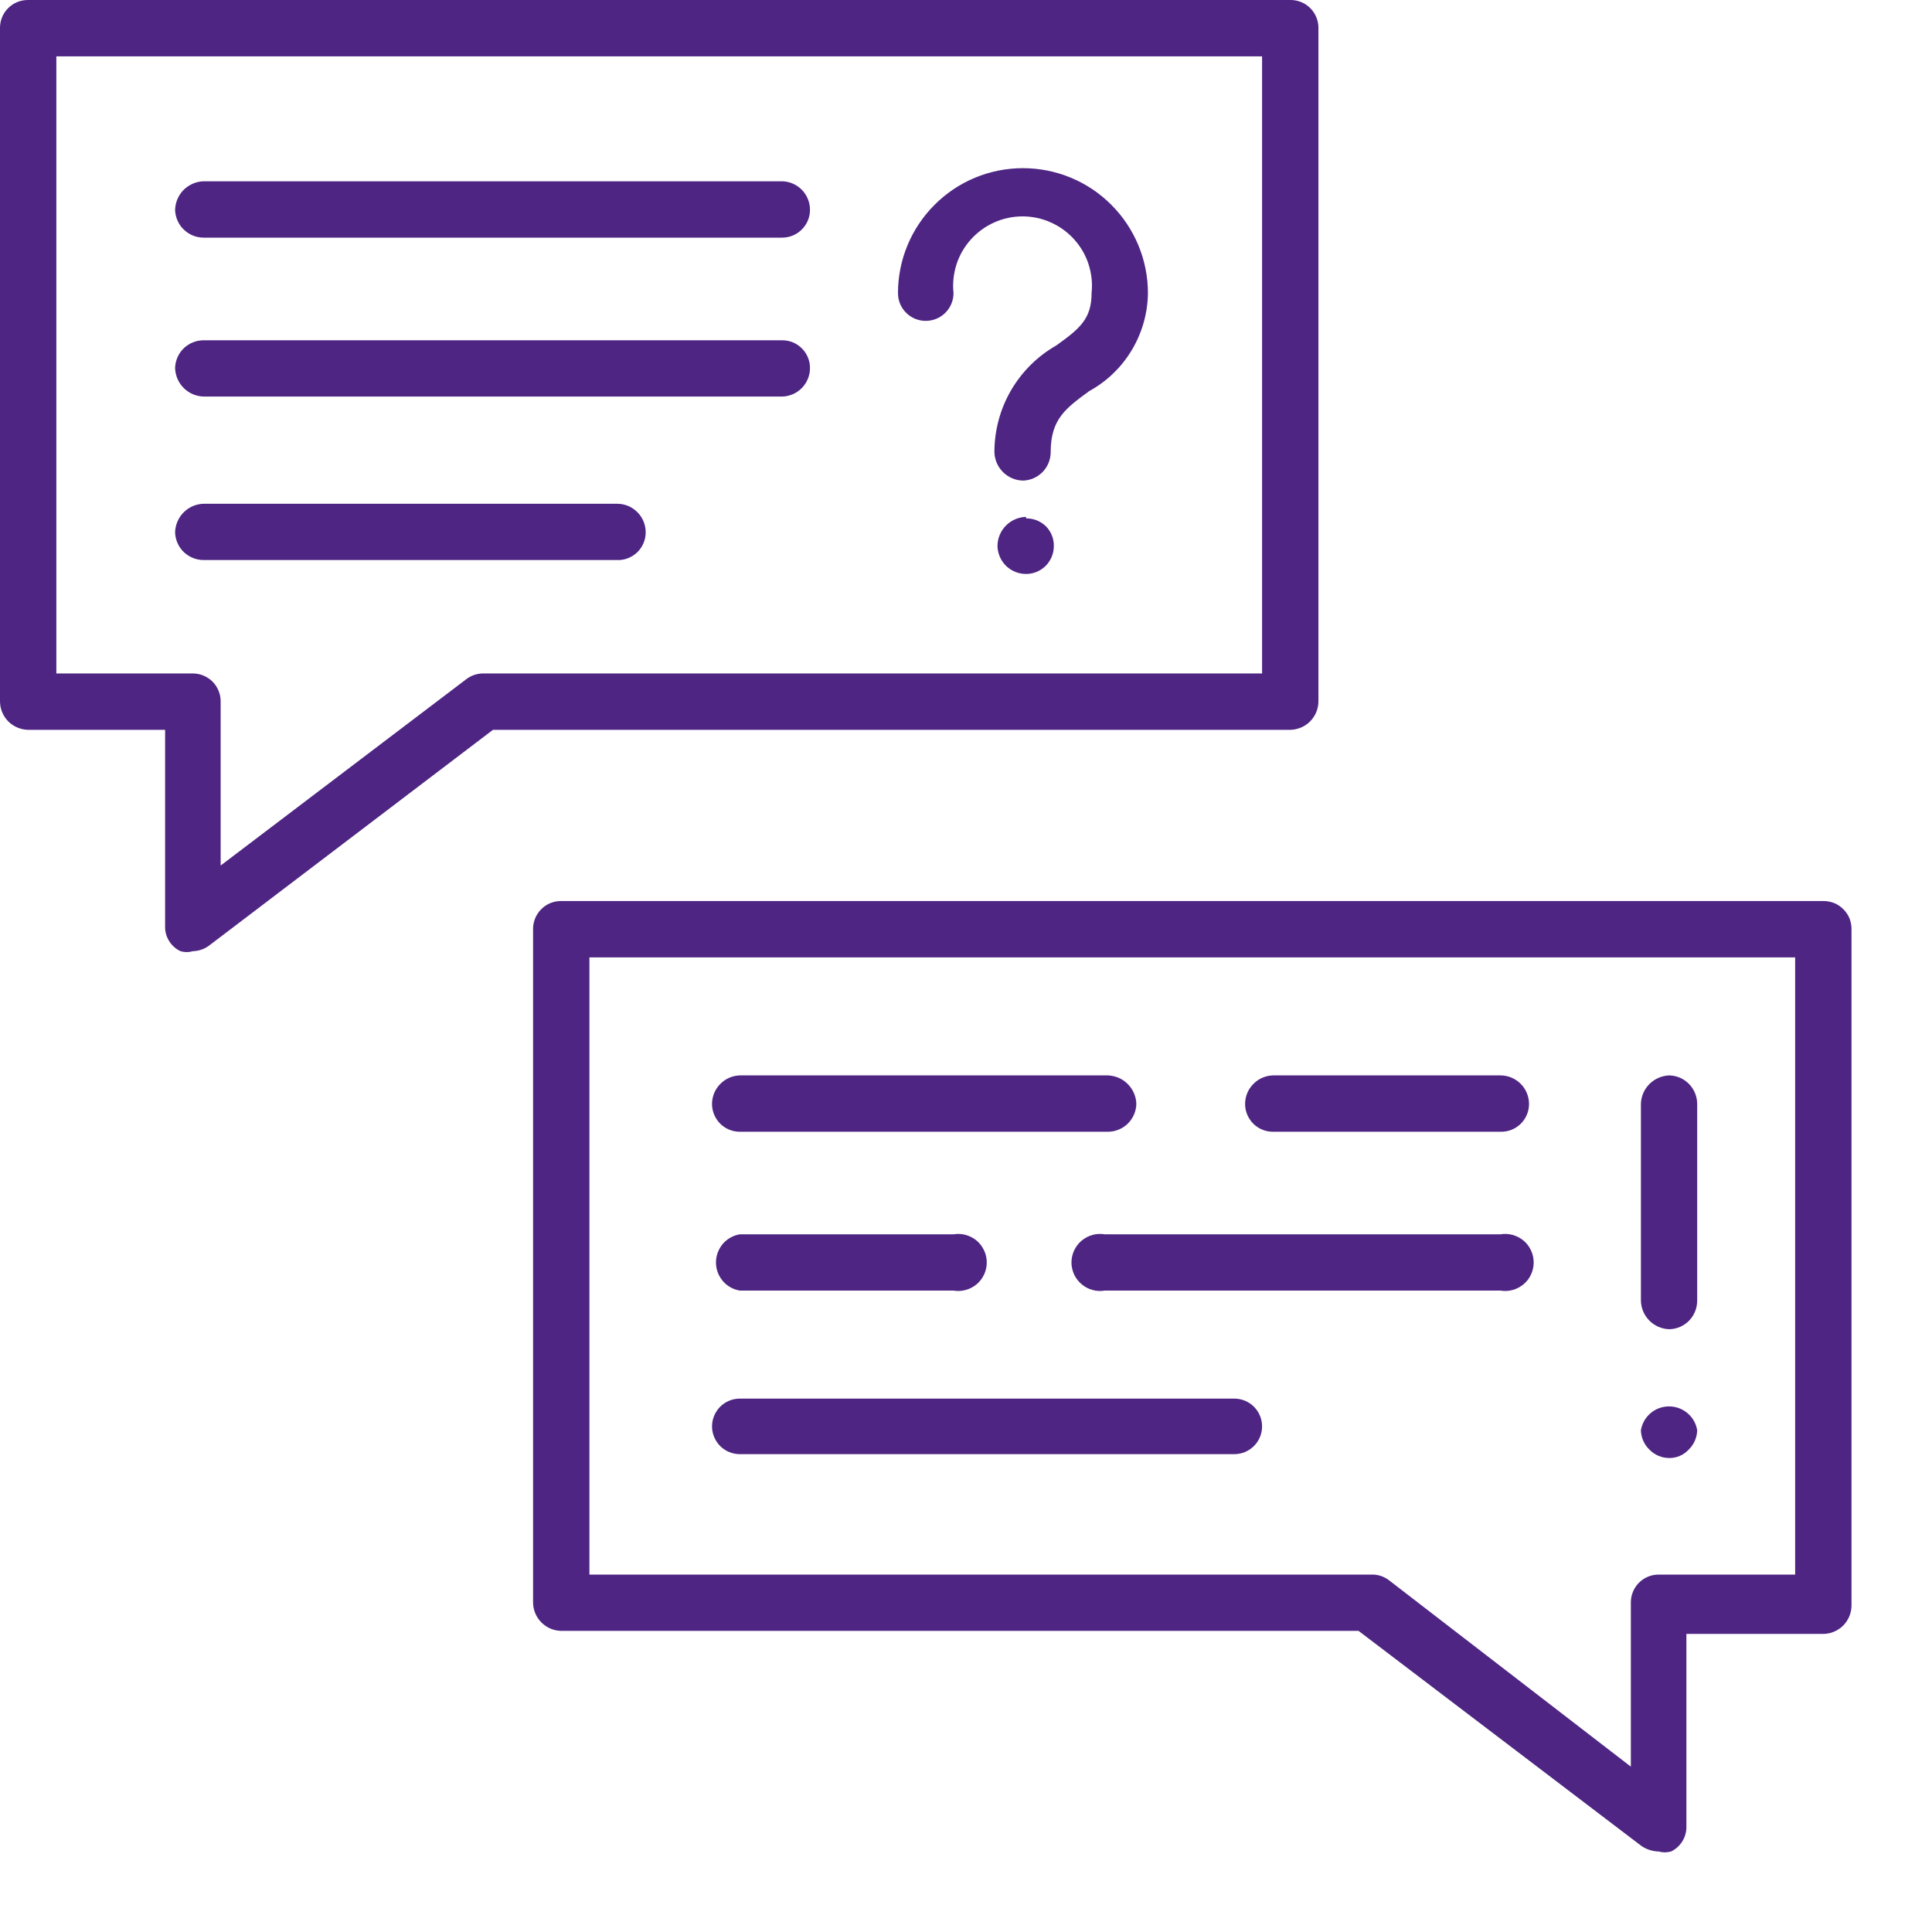 <svg width="24" height="24" viewBox="0 0 24 24" fill="none" xmlns="http://www.w3.org/2000/svg">
<path d="M15.678 8.366H6.009C5.933 8.365 5.859 8.388 5.798 8.433L2.741 10.752V8.711C2.741 8.62 2.704 8.532 2.64 8.467C2.575 8.403 2.487 8.366 2.396 8.366H0.7V0.7H15.678V8.366ZM16.378 8.711V0.345C16.378 0.253 16.341 0.166 16.277 0.101C16.212 0.036 16.124 0 16.033 0L0.345 0C0.253 0 0.166 0.036 0.101 0.101C0.036 0.166 2.36897e-08 0.253 2.36897e-08 0.345V8.711C-3.37309e-05 8.804 0.036 8.892 0.1 8.959C0.165 9.025 0.253 9.063 0.345 9.066H2.051V11.5C2.048 11.566 2.065 11.631 2.099 11.687C2.133 11.743 2.183 11.788 2.242 11.816C2.293 11.831 2.346 11.831 2.396 11.816C2.473 11.814 2.547 11.787 2.607 11.739L6.124 9.066H16.033C16.125 9.063 16.213 9.025 16.277 8.959C16.342 8.892 16.378 8.804 16.378 8.711Z" fill="#4E2583"/>
<path d="M22.3 19.56H20.604C20.513 19.56 20.425 19.596 20.36 19.661C20.296 19.725 20.259 19.813 20.259 19.905V21.946L17.25 19.627C17.189 19.582 17.115 19.558 17.039 19.56H7.322V11.893H22.3V19.56ZM22.655 11.193H6.967C6.921 11.193 6.875 11.203 6.833 11.22C6.79 11.238 6.752 11.265 6.72 11.298C6.688 11.331 6.662 11.37 6.646 11.413C6.629 11.456 6.621 11.502 6.622 11.548V19.905C6.622 19.997 6.658 20.086 6.723 20.152C6.787 20.218 6.875 20.257 6.967 20.259H16.876L20.393 22.933C20.456 22.975 20.529 22.998 20.604 23C20.654 23.014 20.707 23.014 20.758 23C20.815 22.973 20.864 22.929 20.898 22.875C20.932 22.82 20.95 22.757 20.949 22.693V20.297H22.655C22.747 20.295 22.835 20.256 22.9 20.19C22.964 20.124 23 20.035 23 19.943V11.548C23.001 11.502 22.993 11.456 22.977 11.413C22.96 11.37 22.935 11.331 22.902 11.298C22.87 11.265 22.832 11.238 22.789 11.22C22.747 11.203 22.701 11.193 22.655 11.193Z" fill="#4E2583"/>
<path d="M11.5 3.986C11.591 3.986 11.679 3.95 11.744 3.885C11.808 3.821 11.845 3.733 11.845 3.641C11.832 3.521 11.845 3.4 11.882 3.284C11.919 3.169 11.98 3.064 12.061 2.974C12.142 2.884 12.241 2.812 12.351 2.763C12.462 2.713 12.582 2.688 12.703 2.688C12.823 2.688 12.943 2.713 13.053 2.763C13.164 2.812 13.263 2.884 13.344 2.974C13.425 3.064 13.486 3.169 13.523 3.284C13.56 3.4 13.573 3.521 13.56 3.641C13.56 3.958 13.416 4.082 13.119 4.293C12.886 4.426 12.693 4.619 12.558 4.851C12.424 5.083 12.353 5.347 12.353 5.616C12.355 5.709 12.393 5.798 12.459 5.864C12.525 5.93 12.614 5.968 12.707 5.97C12.8 5.968 12.887 5.929 12.952 5.863C13.016 5.797 13.052 5.708 13.052 5.616C13.052 5.203 13.244 5.069 13.531 4.858C13.75 4.738 13.932 4.562 14.06 4.348C14.188 4.134 14.257 3.891 14.26 3.641C14.26 3.23 14.096 2.835 13.805 2.544C13.514 2.252 13.119 2.089 12.707 2.089C12.296 2.089 11.901 2.252 11.61 2.544C11.318 2.835 11.155 3.23 11.155 3.641C11.155 3.733 11.191 3.821 11.256 3.885C11.32 3.95 11.408 3.986 11.5 3.986Z" fill="#4E2583"/>
<path d="M12.746 6.421C12.651 6.423 12.561 6.463 12.494 6.531C12.428 6.599 12.391 6.69 12.391 6.785C12.394 6.877 12.432 6.965 12.498 7.03C12.565 7.094 12.653 7.13 12.746 7.13C12.837 7.13 12.925 7.094 12.99 7.029C13.054 6.964 13.091 6.877 13.091 6.785C13.092 6.739 13.084 6.694 13.067 6.651C13.05 6.609 13.025 6.57 12.993 6.538C12.96 6.506 12.922 6.481 12.879 6.464C12.837 6.447 12.791 6.439 12.746 6.44" fill="#4E2583"/>
<path d="M2.53 2.952H9.717C9.809 2.952 9.897 2.915 9.961 2.85C10.026 2.786 10.062 2.698 10.062 2.607C10.062 2.514 10.026 2.425 9.962 2.359C9.897 2.293 9.81 2.254 9.717 2.252H2.53C2.437 2.254 2.348 2.293 2.282 2.358C2.216 2.424 2.178 2.513 2.175 2.607C2.178 2.699 2.216 2.787 2.282 2.851C2.349 2.916 2.437 2.952 2.53 2.952Z" fill="#4E2583"/>
<path d="M2.53 4.926H9.717C9.81 4.924 9.897 4.885 9.962 4.819C10.026 4.753 10.062 4.664 10.062 4.572C10.062 4.48 10.026 4.392 9.961 4.328C9.897 4.263 9.809 4.227 9.717 4.227H2.53C2.437 4.227 2.349 4.263 2.282 4.327C2.216 4.391 2.178 4.479 2.175 4.572C2.178 4.665 2.216 4.754 2.282 4.82C2.348 4.886 2.437 4.924 2.53 4.926Z" fill="#4E2583"/>
<path d="M2.53 6.957H7.667C7.713 6.959 7.759 6.951 7.801 6.934C7.844 6.917 7.884 6.892 7.917 6.86C7.95 6.828 7.976 6.789 7.994 6.747C8.012 6.704 8.021 6.659 8.021 6.612C8.021 6.518 7.984 6.428 7.917 6.362C7.851 6.295 7.761 6.258 7.667 6.258H2.53C2.437 6.26 2.348 6.298 2.282 6.364C2.216 6.43 2.178 6.519 2.175 6.612C2.178 6.705 2.216 6.793 2.282 6.857C2.349 6.921 2.437 6.957 2.53 6.957Z" fill="#4E2583"/>
<path d="M9.19 14.059H13.761C13.854 14.059 13.943 14.023 14.009 13.959C14.075 13.894 14.114 13.806 14.116 13.714C14.114 13.621 14.075 13.532 14.009 13.466C13.944 13.4 13.855 13.362 13.761 13.359H9.19C9.098 13.362 9.01 13.4 8.946 13.467C8.881 13.533 8.845 13.622 8.845 13.714C8.845 13.806 8.882 13.893 8.946 13.958C9.011 14.023 9.099 14.059 9.19 14.059Z" fill="#4E2583"/>
<path d="M15.812 14.059H18.639C18.686 14.06 18.731 14.052 18.774 14.036C18.817 14.019 18.857 13.993 18.89 13.961C18.923 13.929 18.949 13.891 18.967 13.848C18.985 13.806 18.994 13.76 18.994 13.714C18.994 13.62 18.957 13.53 18.89 13.463C18.824 13.397 18.733 13.359 18.639 13.359H15.812C15.72 13.362 15.632 13.4 15.568 13.467C15.503 13.533 15.467 13.622 15.467 13.714C15.467 13.806 15.504 13.893 15.568 13.958C15.633 14.023 15.721 14.059 15.812 14.059Z" fill="#4E2583"/>
<path d="M18.639 15.333H13.723C13.672 15.325 13.62 15.327 13.571 15.341C13.521 15.355 13.475 15.379 13.436 15.412C13.397 15.445 13.365 15.487 13.343 15.534C13.322 15.58 13.31 15.631 13.31 15.683C13.31 15.734 13.322 15.785 13.343 15.832C13.365 15.879 13.397 15.92 13.436 15.953C13.475 15.986 13.521 16.011 13.571 16.024C13.62 16.038 13.672 16.041 13.723 16.032H18.639C18.69 16.041 18.742 16.038 18.792 16.024C18.841 16.011 18.887 15.986 18.927 15.953C18.966 15.92 18.998 15.879 19.019 15.832C19.041 15.785 19.052 15.734 19.052 15.683C19.052 15.631 19.041 15.58 19.019 15.534C18.998 15.487 18.966 15.445 18.927 15.412C18.887 15.379 18.841 15.355 18.792 15.341C18.742 15.327 18.69 15.325 18.639 15.333Z" fill="#4E2583"/>
<path d="M9.191 16.032H11.845C11.896 16.041 11.948 16.038 11.998 16.024C12.047 16.011 12.093 15.986 12.133 15.953C12.172 15.92 12.203 15.879 12.225 15.832C12.247 15.785 12.258 15.734 12.258 15.683C12.258 15.631 12.247 15.58 12.225 15.534C12.203 15.487 12.172 15.445 12.133 15.412C12.093 15.379 12.047 15.355 11.998 15.341C11.948 15.327 11.896 15.325 11.845 15.333H9.191C9.108 15.347 9.032 15.389 8.978 15.453C8.924 15.518 8.894 15.599 8.894 15.683C8.894 15.767 8.924 15.848 8.978 15.912C9.032 15.976 9.108 16.019 9.191 16.032Z" fill="#4E2583"/>
<path d="M9.19 18.064H15.333C15.425 18.064 15.512 18.028 15.577 17.963C15.642 17.898 15.678 17.811 15.678 17.719C15.678 17.628 15.642 17.54 15.577 17.475C15.512 17.41 15.425 17.374 15.333 17.374H9.19C9.099 17.374 9.011 17.41 8.946 17.475C8.882 17.54 8.845 17.628 8.845 17.719C8.845 17.811 8.882 17.898 8.946 17.963C9.011 18.028 9.099 18.064 9.19 18.064Z" fill="#4E2583"/>
<path d="M20.738 16.512C20.831 16.51 20.919 16.471 20.983 16.405C21.047 16.339 21.083 16.25 21.083 16.158V13.714C21.083 13.622 21.047 13.533 20.983 13.467C20.919 13.4 20.831 13.362 20.738 13.359C20.645 13.362 20.556 13.4 20.49 13.466C20.424 13.532 20.386 13.621 20.384 13.714V16.158C20.386 16.251 20.424 16.34 20.49 16.406C20.556 16.472 20.645 16.51 20.738 16.512Z" fill="#4E2583"/>
<path d="M20.738 18.112C20.783 18.112 20.828 18.103 20.869 18.085C20.91 18.067 20.948 18.04 20.978 18.007C21.043 17.944 21.081 17.858 21.083 17.767C21.07 17.684 21.027 17.609 20.963 17.555C20.899 17.5 20.817 17.471 20.734 17.471C20.65 17.471 20.568 17.5 20.504 17.555C20.44 17.609 20.398 17.684 20.384 17.767C20.386 17.858 20.424 17.944 20.489 18.007C20.521 18.04 20.56 18.067 20.603 18.085C20.646 18.103 20.692 18.112 20.738 18.112Z" fill="#4E2583"/>
</svg>
